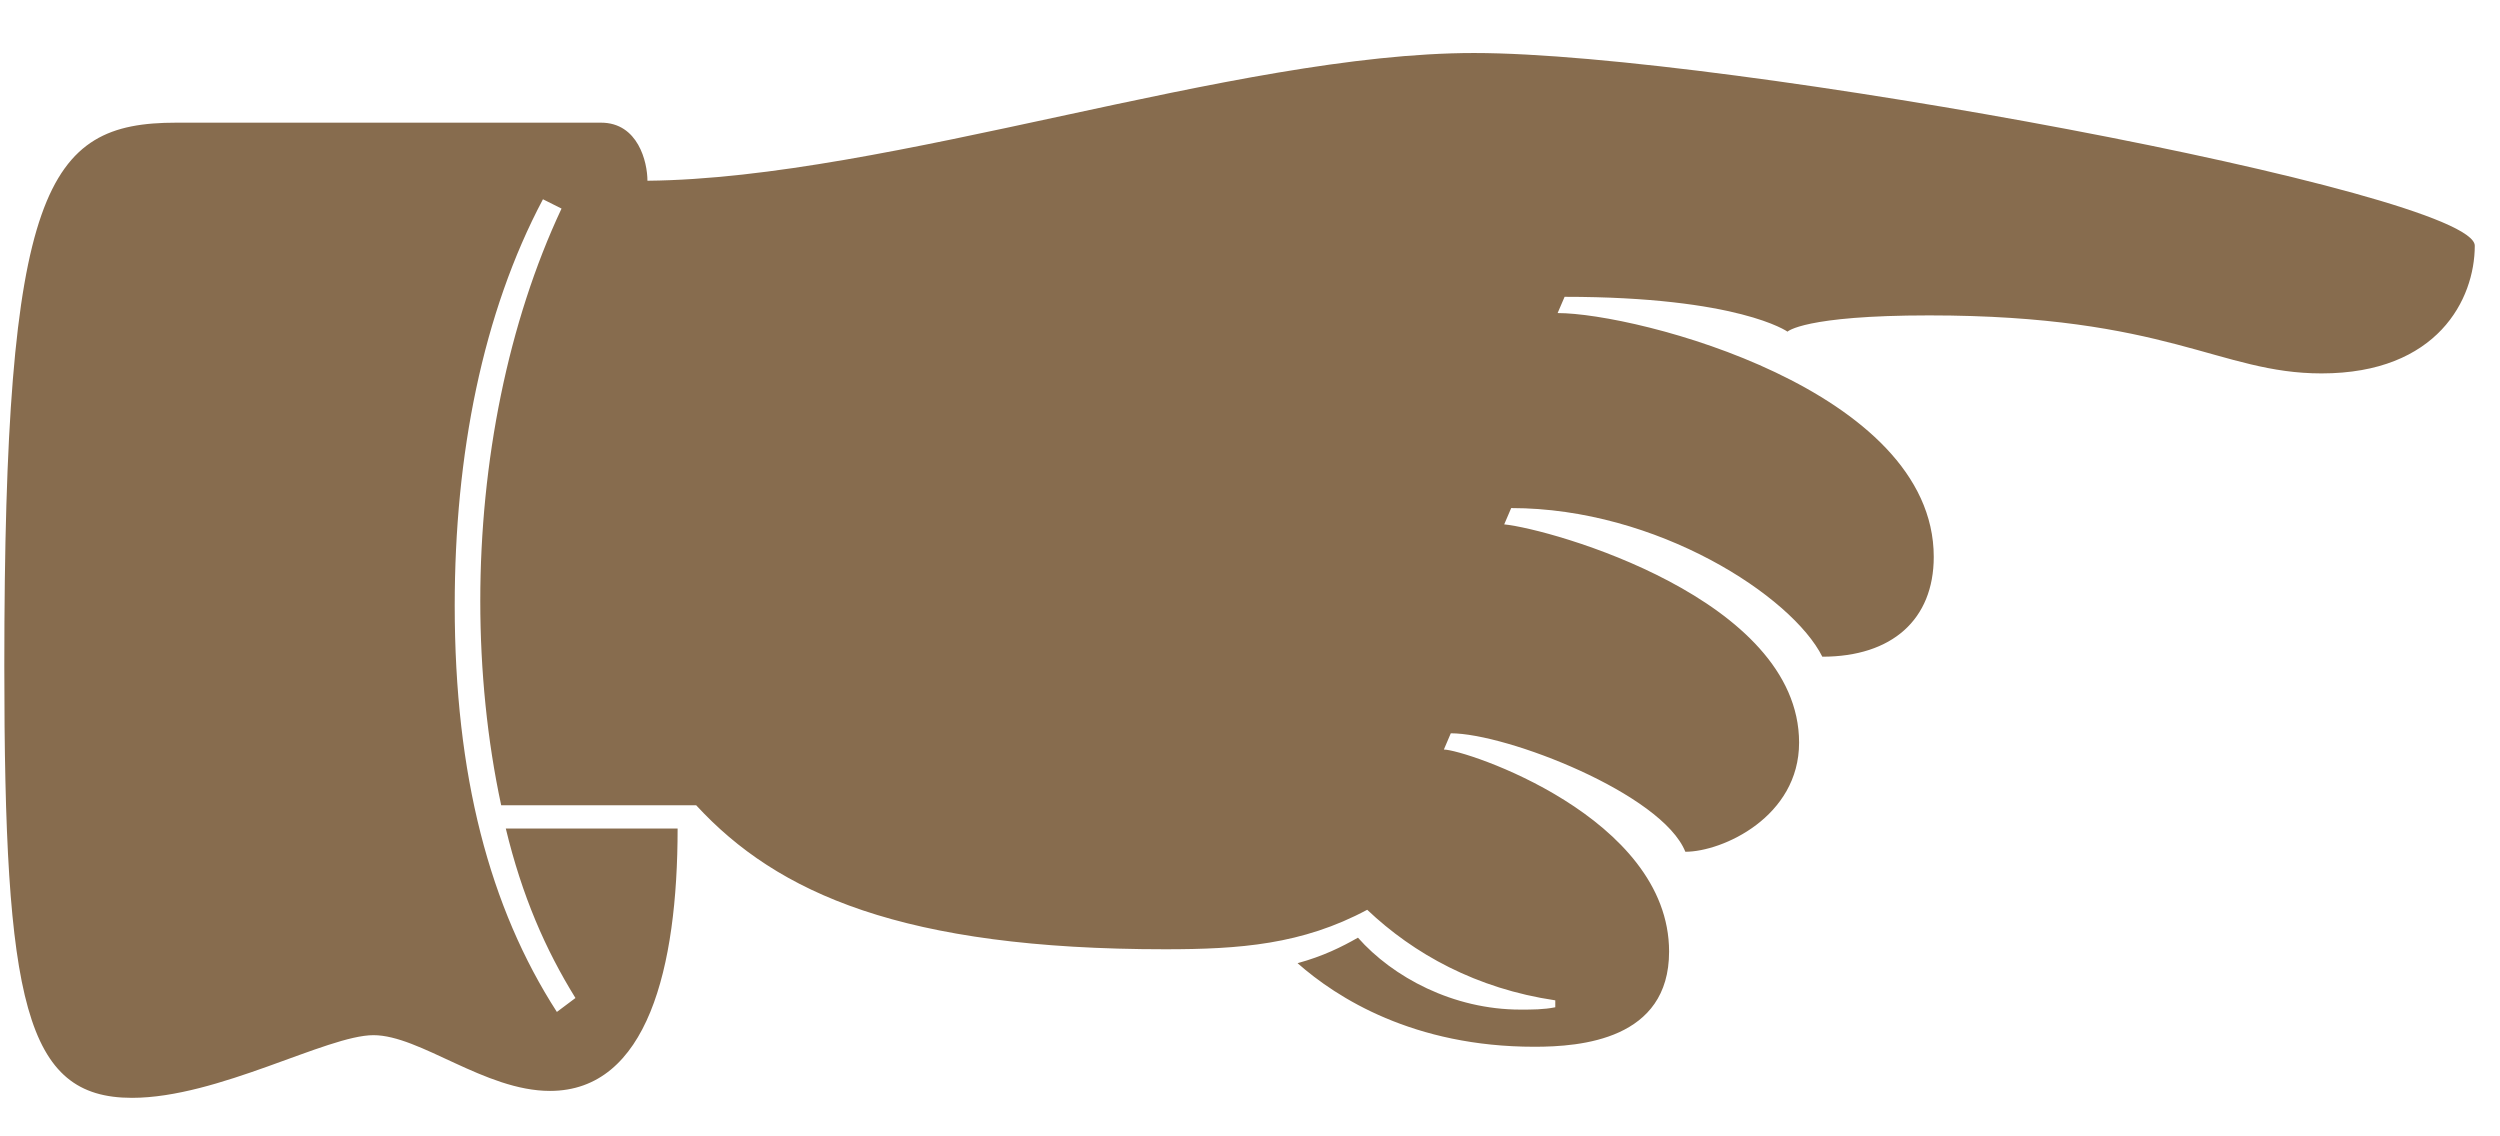 <svg width="44" height="20" viewBox="0 0 44 20" fill="none" xmlns="http://www.w3.org/2000/svg">
<path d="M25.943 0.933C21.734 0.933 15.645 3.14 11.395 3.181C11.395 2.854 11.232 2.159 10.578 2.159H3.1C0.811 2.159 0.076 3.303 0.076 11.721C0.076 17.647 0.443 19.322 2.323 19.322C3.835 19.322 5.756 18.219 6.573 18.219C7.39 18.219 8.535 19.2 9.679 19.2C11.395 19.2 11.926 17.034 11.926 14.582H8.902C9.188 15.767 9.597 16.707 10.128 17.565L9.801 17.81C8.616 15.971 8.003 13.642 8.003 10.659C8.003 8.003 8.494 5.51 9.556 3.507L9.883 3.671C8.943 5.673 8.453 8.125 8.453 10.577C8.453 11.803 8.575 13.029 8.821 14.173H12.253C13.684 15.726 15.89 16.707 20.508 16.707C21.816 16.707 22.919 16.625 24.063 16.012C24.881 16.788 25.984 17.401 27.373 17.606V17.728C27.169 17.769 26.965 17.769 26.76 17.769C25.575 17.769 24.513 17.197 23.9 16.503C23.614 16.666 23.287 16.829 22.837 16.952C23.532 17.565 24.881 18.423 27.006 18.423C27.823 18.423 29.376 18.3 29.376 16.748C29.376 14.377 25.78 13.192 25.412 13.192L25.534 12.906C26.515 12.906 29.253 13.969 29.662 14.991C30.316 14.991 31.664 14.377 31.664 13.07C31.664 10.536 27.292 9.31 26.474 9.229L26.597 8.942C29.171 8.942 31.541 10.495 32.073 11.558C33.299 11.558 34.034 10.904 34.034 9.801C34.034 6.858 28.804 5.51 27.414 5.51L27.537 5.224C30.602 5.224 31.46 5.837 31.46 5.837C31.46 5.837 31.746 5.551 33.953 5.551C38.162 5.551 39.061 6.572 40.859 6.572C42.902 6.572 43.556 5.265 43.556 4.325C43.556 3.385 30.356 0.933 25.943 0.933Z" fill="#876C4E"/>
</svg>
